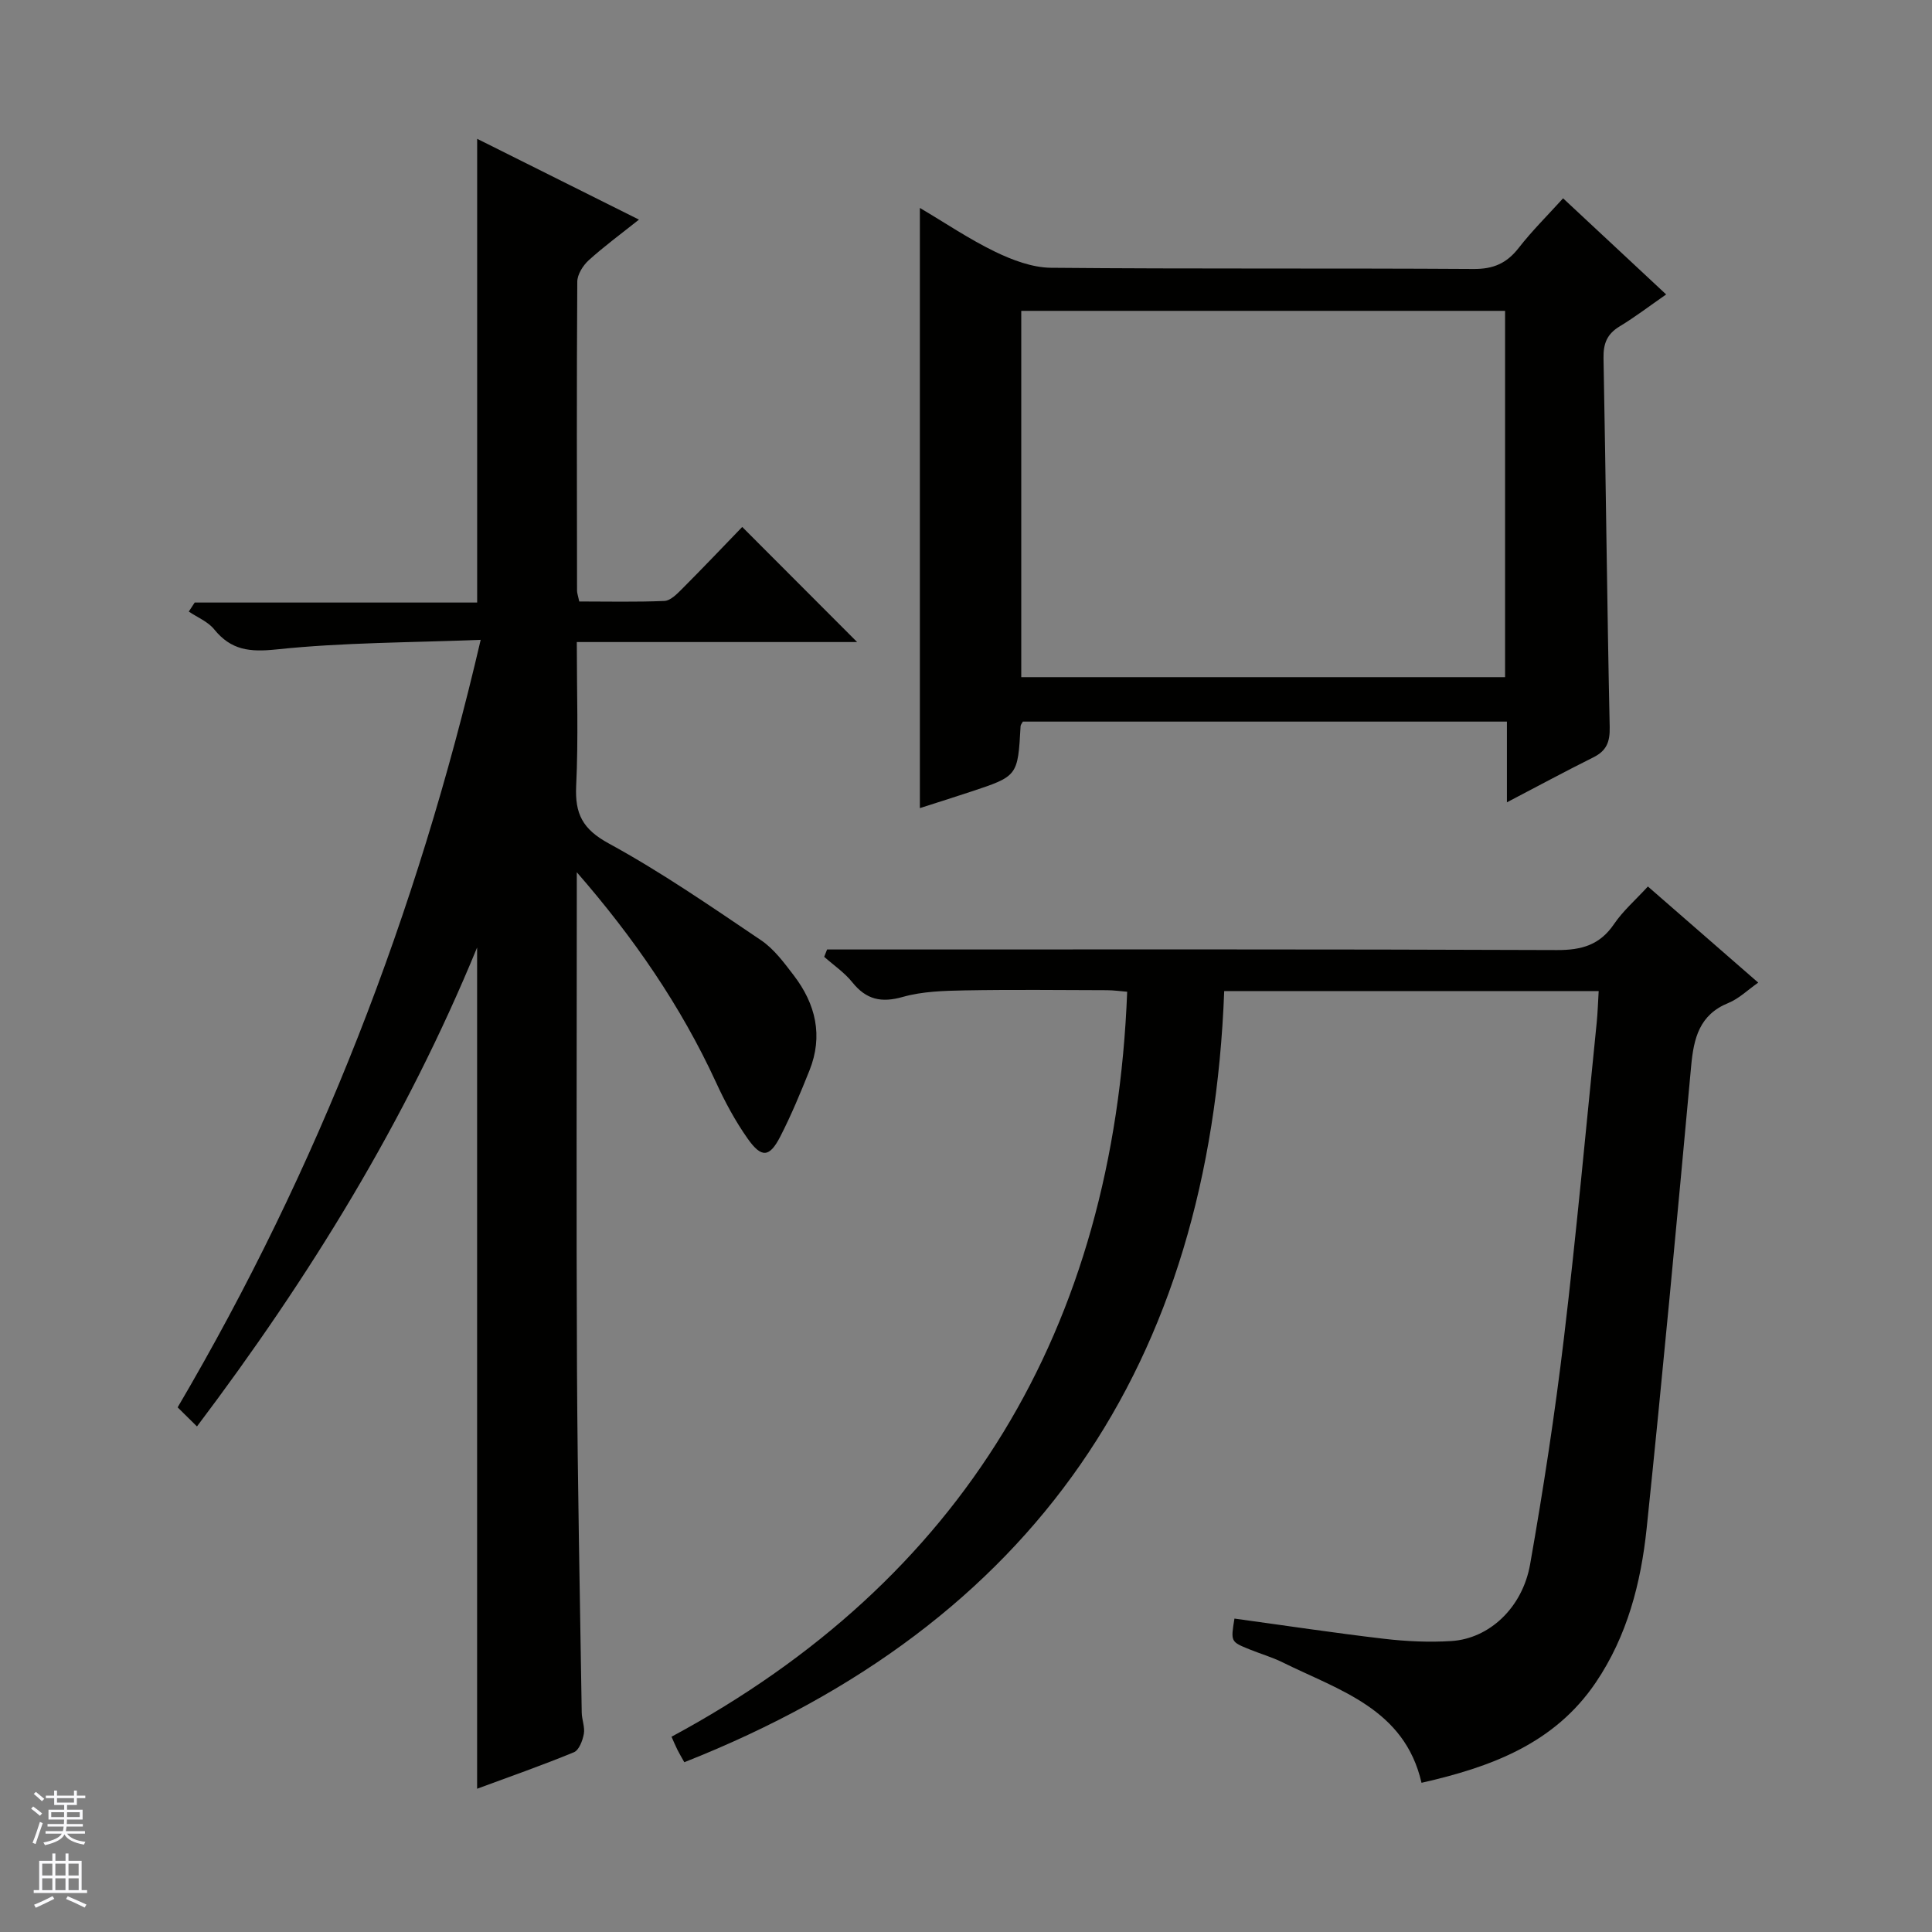 <svg enable-background="new 0 0 400 400" viewBox="0 0 400 400" xmlns="http://www.w3.org/2000/svg"><rect x="0" y="0" width="400" height="400" fill="#808080" stroke="none"/><g fill="#010100"><path d="m40.78 295.33c-1.58-1.56-2.72-2.69-4-3.95 29.16-49.61 49.55-102.16 62.74-158.91-14.52.58-28.44.53-42.21 1.98-5.61.59-9.45.19-12.98-4.17-1.29-1.59-3.47-2.46-5.24-3.66.41-.62.81-1.25 1.22-1.87h58.48c0-32.28 0-63.9 0-96.01 11.01 5.5 22.04 11.01 33.5 16.73-3.74 2.98-7.22 5.53-10.4 8.41-1.19 1.08-2.36 2.94-2.37 4.45-.14 21.33-.08 42.65-.05 63.98 0 .48.19.96.46 2.22 5.78 0 11.71.14 17.62-.11 1.24-.05 2.57-1.4 3.59-2.42 4.35-4.36 8.59-8.82 12.53-12.9 8.16 8.17 15.94 15.97 23.79 23.83-18.92 0-38.16 0-58.04 0 0 10.19.34 19.99-.13 29.76-.28 5.8 1.32 8.99 6.77 11.95 10.91 5.95 21.19 13.07 31.51 20.03 2.68 1.81 4.76 4.64 6.77 7.27 4.54 5.93 6.12 12.52 3.25 19.69-1.85 4.62-3.76 9.23-6.03 13.66-2.23 4.35-3.88 4.53-6.75.47-2.57-3.64-4.72-7.64-6.58-11.7-7.28-15.8-17.05-29.97-28.81-43.47v4.59c0 32.82-.12 65.65.04 98.47.12 23.64.62 47.28.98 70.91.02 1.48.69 3.02.44 4.41-.25 1.38-.99 3.37-2.05 3.81-6.57 2.71-13.29 5.06-20.05 7.56 0-58 0-115.58 0-174.17-14.83 36.08-34.7 68.26-58 99.16z"/><path d="m330.99 205.19c-26.11 0-51.55 0-77.53 0-2.92 77.19-39.21 131-111.78 159.66-.64-1.15-1.07-1.85-1.43-2.58-.44-.89-.82-1.8-1.22-2.7 60.12-32.35 91.64-84.33 94.34-154.24-1.37-.11-2.76-.31-4.16-.32-9.83-.03-19.66-.14-29.49.04-4.29.08-8.73.2-12.8 1.35-4.47 1.27-7.58.56-10.46-3.03-1.62-2.02-3.86-3.53-5.82-5.27.2-.51.4-1.01.6-1.52h5.63c48.49 0 96.98-.08 145.47.12 5.14.02 8.89-1.05 11.84-5.4 1.84-2.71 4.4-4.93 7-7.76 7.66 6.67 15.13 13.19 22.84 19.9-2.16 1.51-3.98 3.32-6.17 4.21-6.01 2.44-7.18 7.29-7.71 13.02-2.94 31.94-5.9 63.88-9.22 95.78-1.18 11.28-4.02 22.27-10.53 31.89-8.56 12.66-21.67 17.5-36.08 20.77-3.51-15.33-17.01-19.12-28.75-24.93-2.22-1.1-4.65-1.79-6.95-2.73-3.81-1.55-3.81-1.57-3.03-6.34 10.31 1.41 20.61 2.97 30.95 4.18 4.61.54 9.32.76 13.95.47 7.81-.48 14.73-6.85 16.32-15.92 2.73-15.52 5.13-31.12 6.99-46.77 2.6-21.78 4.58-43.63 6.8-65.45.19-1.93.25-3.92.4-6.43z"/><path d="m311.99 166.11c0-6 0-11.15 0-16.71-33.52 0-66.89 0-100.22 0-.19.37-.45.64-.47.94-.57 10.34-.57 10.35-10.3 13.57-3.44 1.14-6.9 2.23-10.55 3.4 0-41.58 0-82.7 0-124.26 5.28 3.12 10.23 6.48 15.56 9.06 3.58 1.73 7.7 3.29 11.59 3.33 29.16.27 58.33.06 87.49.25 4.1.03 6.86-1.18 9.33-4.35 2.75-3.53 5.95-6.7 9.2-10.28 7.07 6.59 13.98 13.04 21.34 19.9-3.44 2.39-6.43 4.68-9.64 6.62-2.59 1.57-3.38 3.53-3.33 6.53.49 25.47.73 50.95 1.28 76.43.07 3.12-.68 4.92-3.42 6.28-5.76 2.87-11.43 5.93-17.86 9.29zm-100.55-25.91h100.17c0-25.6 0-50.81 0-75.84-33.62 0-66.84 0-100.17 0z"/></g><path d="m6.45 374.46.42-.45c.65.47 1.27.95 1.85 1.44l-.45.49c-.66-.56-1.26-1.06-1.83-1.48m.93 7.33-.63-.26c.55-1.36 1.05-2.8 1.52-4.33.19.1.38.19.59.27-.46 1.29-.95 2.73-1.48 4.32m-.38-10.38.44-.42c.43.34 1.01.82 1.74 1.44l-.49.49c-.53-.51-1.09-1.01-1.69-1.51m2.5.35h1.72v-1.04h.59v1.04h3.52v-1.04h.59v1.04h1.75v.53h-1.75v1.42h-2.03v.97h3.22v2.03h-3.24c0 .35-.01.66-.03.93h3.32v.53h-3.37c-.03.27-.08.58-.15.94h3.96v.53h-3.71c.67.92 1.93 1.48 3.79 1.68-.13.24-.23.44-.29.59-2.13-.38-3.48-1.08-4.04-2.12-.43.97-1.77 1.72-4.03 2.23-.09-.19-.2-.37-.33-.55 2.1-.42 3.37-1.03 3.81-1.83h-3.36v-.53h3.58c.08-.29.13-.61.16-.94h-3.33v-.53h3.39c.02-.27.04-.58.04-.93h-3.23v-2.03h3.25v-.97h-2.07v-1.42h-1.73zm1.12 3.44v1h2.65c.01-.3.02-.44.01-.4v-.25-.35zm1.19-2h3.52v-.91h-3.52zm4.71 2h-2.63v.59c0 .15-.01.28-.01.4h2.64z" fill="#fafafc"/><path d="m13.55 383.74h.63v1.52h2.72v6.07h1.13v.6h-11.05v-.6h1.13v-6.07h2.73v-1.52h.63v1.52h2.1v-1.52zm-2.68 8.83.38.56c-1.24.63-2.53 1.25-3.85 1.85-.1-.21-.21-.42-.34-.63 1.36-.55 2.63-1.15 3.81-1.78m-2.13-4.27h2.1v-2.45h-2.1zm0 3.04h2.1v-2.46h-2.1zm2.72-3.04h2.1v-2.45h-2.1zm0 3.04h2.1v-2.46h-2.1zm6.07 3.6c-1.41-.71-2.7-1.3-3.86-1.78l.35-.56c1.45.62 2.75 1.19 3.88 1.72zm-1.25-9.09h-2.1v2.45h2.1zm-2.09 5.49h2.1v-2.46h-2.1z" fill="#fafafc"/></svg>
